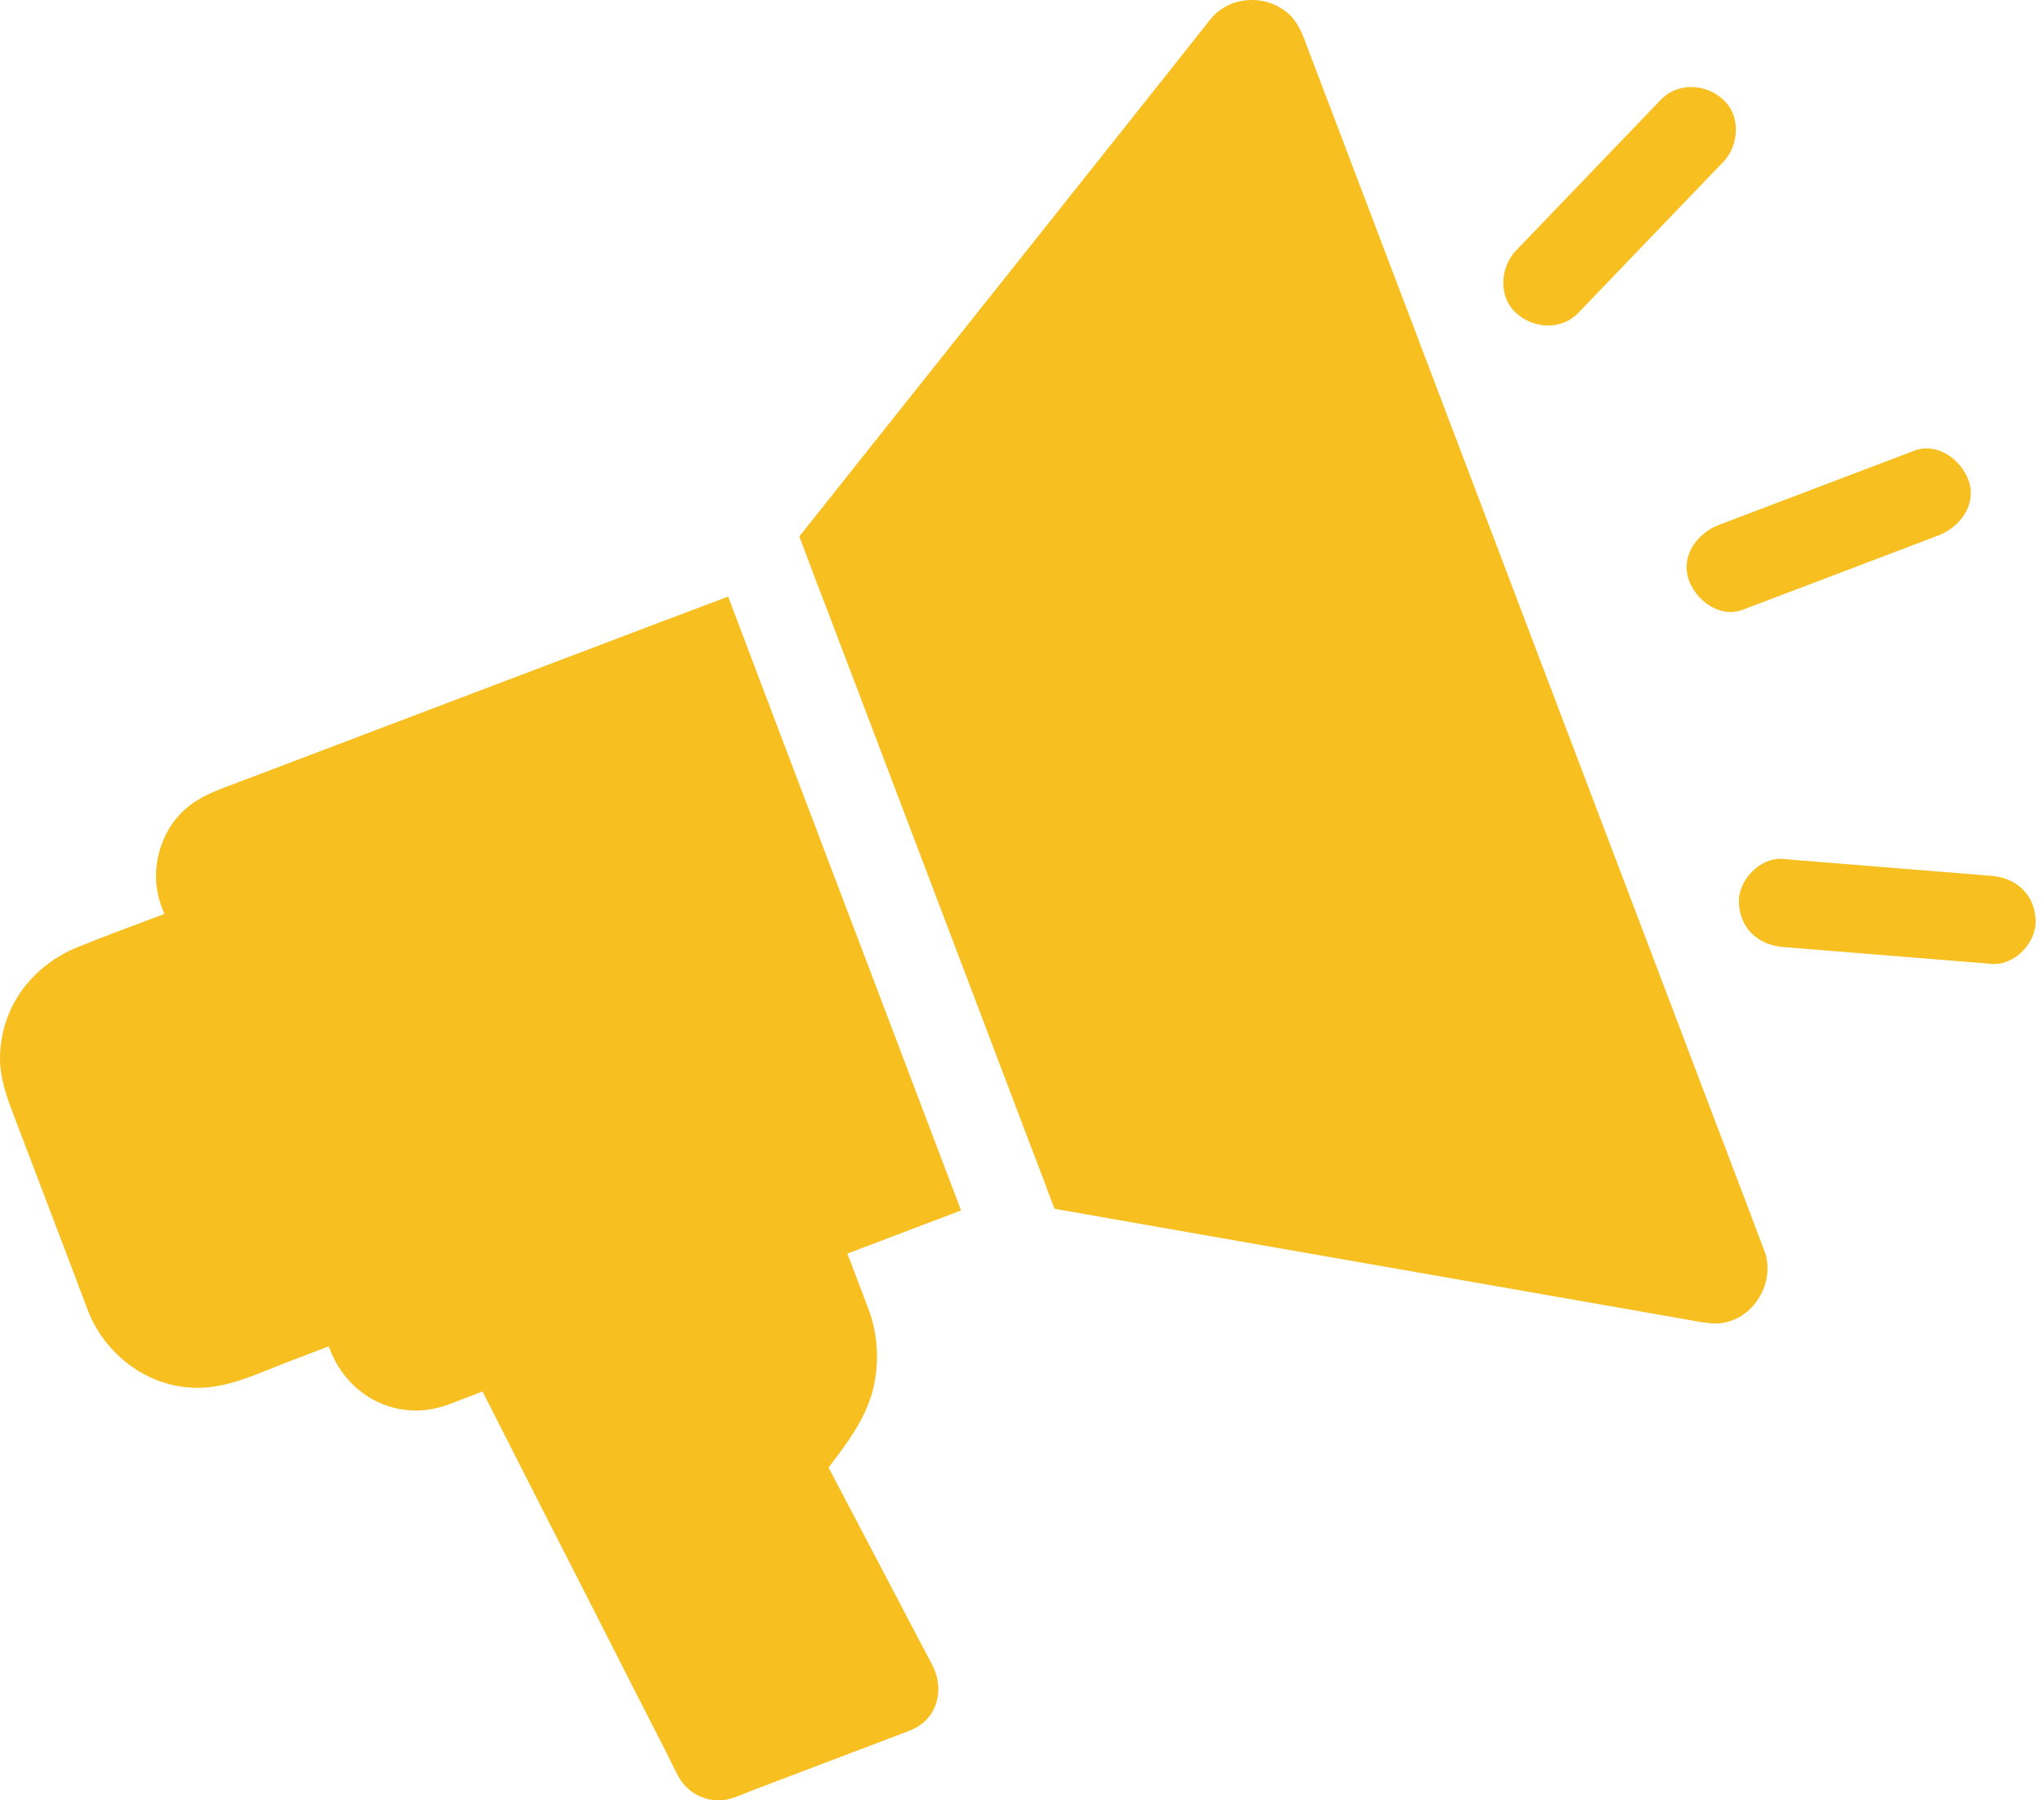 <svg width="126" height="111" viewBox="0 0 126 111" fill="none" xmlns="http://www.w3.org/2000/svg">
<path d="M107.424 37.597C110.941 36.266 114.459 34.922 117.976 33.591C118.479 33.401 118.981 33.211 119.47 33.02C120.801 32.518 121.847 31.16 121.371 29.68C120.95 28.389 119.456 27.249 118.03 27.778C114.513 29.109 110.996 30.454 107.478 31.785C106.976 31.975 106.473 32.165 105.985 32.355C104.654 32.857 103.608 34.215 104.083 35.696C104.504 36.999 106.012 38.14 107.424 37.597Z" fill="#F7BF20"/>
<path d="M97.293 19.291C99.9 16.574 102.508 13.858 105.115 11.142C105.482 10.762 105.849 10.368 106.229 9.988C107.207 8.956 107.329 7.15 106.229 6.145C105.17 5.167 103.445 5.045 102.386 6.145C99.778 8.861 97.171 11.577 94.563 14.293C94.197 14.673 93.83 15.067 93.45 15.447C92.472 16.479 92.35 18.285 93.45 19.291C94.509 20.268 96.234 20.39 97.293 19.291Z" fill="#F7BF20"/>
<path d="M109.909 58.389C113.658 58.687 117.419 59 121.168 59.299C121.697 59.339 122.227 59.38 122.77 59.434C124.196 59.543 125.554 58.103 125.486 56.718C125.418 55.143 124.291 54.124 122.77 54.002C119.022 53.703 115.26 53.391 111.512 53.092C110.982 53.051 110.453 53.011 109.909 52.956C108.483 52.848 107.125 54.287 107.193 55.673C107.261 57.248 108.388 58.266 109.909 58.389Z" fill="#F7BF20"/>
<path d="M57.19 102.131C56.66 101.127 56.131 100.108 55.601 99.103C54.216 96.468 52.831 93.82 51.445 91.186C51.323 90.955 51.201 90.71 51.079 90.479C52.165 89.053 53.292 87.573 53.768 85.849C54.229 84.151 54.148 82.318 53.523 80.674C53.197 79.805 52.858 78.936 52.532 78.067C52.437 77.809 52.342 77.551 52.233 77.293C54.569 76.41 56.905 75.514 59.241 74.631C59.091 74.237 58.942 73.83 58.792 73.436C58.697 73.205 58.616 72.974 58.521 72.73C58.276 72.091 58.045 71.467 57.801 70.829C56.565 67.556 55.316 64.296 54.08 61.023C52.274 56.27 50.468 51.504 48.661 46.75C47.887 44.7 47.1 42.635 46.325 40.585C46.081 39.947 45.85 39.322 45.606 38.684C45.361 38.045 45.13 37.42 44.886 36.782C43.447 37.325 42.007 37.869 40.567 38.412C35.801 40.218 31.047 42.024 26.281 43.831C22.478 45.27 18.676 46.723 14.873 48.163C13.705 48.611 12.51 48.977 11.532 49.792C9.835 51.205 9.183 53.703 9.916 55.781C9.984 55.971 10.052 56.162 10.133 56.352C8.382 57.004 6.63 57.655 4.905 58.348C2.067 59.462 0.098 61.96 0.003 65.07C-0.038 66.456 0.424 67.651 0.899 68.9C2.107 72.078 3.316 75.256 4.525 78.434C4.837 79.248 5.136 80.063 5.448 80.878C6.63 83.811 9.59 85.849 12.822 85.536C14.547 85.373 16.19 84.558 17.806 83.947C18.621 83.635 19.436 83.323 20.265 83.01C20.292 83.078 20.319 83.16 20.346 83.228C21.514 86.202 24.651 87.736 27.68 86.582C28.372 86.324 29.051 86.052 29.744 85.794C32.039 90.317 34.334 94.825 36.643 99.347C38.109 102.24 39.576 105.119 41.056 108.012C41.328 108.541 41.572 109.085 41.858 109.601C42.523 110.742 43.895 111.271 45.144 110.864C45.592 110.714 46.013 110.538 46.448 110.361C49.612 109.166 52.763 107.958 55.927 106.762C55.981 106.749 56.022 106.722 56.076 106.695C56.199 106.654 56.307 106.613 56.416 106.545C57.855 105.785 58.181 104.101 57.502 102.729C57.421 102.539 57.298 102.335 57.19 102.131Z" fill="#F7BF20"/>
<path d="M108.809 77.238C108.769 77.13 108.728 77.035 108.687 76.926C108.443 76.288 108.198 75.649 107.967 75.011C106.949 72.336 105.93 69.647 104.912 66.972C103.391 62.979 101.883 58.973 100.362 54.98C98.57 50.267 96.791 45.569 94.998 40.856C93.205 36.117 91.399 31.377 89.606 26.651C88.031 22.482 86.442 18.326 84.867 14.171C83.753 11.251 82.653 8.331 81.54 5.411C81.241 4.624 80.942 3.836 80.643 3.048C80.358 2.301 80.114 1.527 79.543 0.957C78.213 -0.361 75.931 -0.32 74.695 1.093C74.546 1.256 74.41 1.446 74.274 1.622C73.554 2.532 72.821 3.442 72.101 4.365C69.439 7.72 66.764 11.074 64.102 14.429C60.965 18.367 57.828 22.319 54.691 26.257C52.885 28.525 51.079 30.807 49.273 33.075C49.463 33.591 49.666 34.107 49.856 34.623C49.938 34.84 50.019 35.057 50.101 35.275C50.373 36.008 50.658 36.741 50.943 37.475C52.151 40.653 53.36 43.844 54.569 47.022C56.375 51.775 58.181 56.542 59.987 61.295C61.101 64.228 62.215 67.175 63.328 70.109C63.613 70.842 63.885 71.575 64.17 72.309C64.279 72.594 64.388 72.865 64.483 73.151C64.659 73.612 64.822 74.061 64.999 74.522C65.039 74.536 65.08 74.536 65.121 74.549C69.426 75.31 73.731 76.057 78.049 76.817C83.02 77.686 87.99 78.556 92.947 79.425C96.41 80.036 99.873 80.633 103.336 81.245C103.852 81.34 104.355 81.421 104.871 81.516C104.966 81.53 105.047 81.543 105.143 81.543C105.224 81.557 105.319 81.57 105.414 81.584C107.723 81.829 109.488 79.398 108.809 77.238Z" fill="#F7BF20"/>
</svg>
